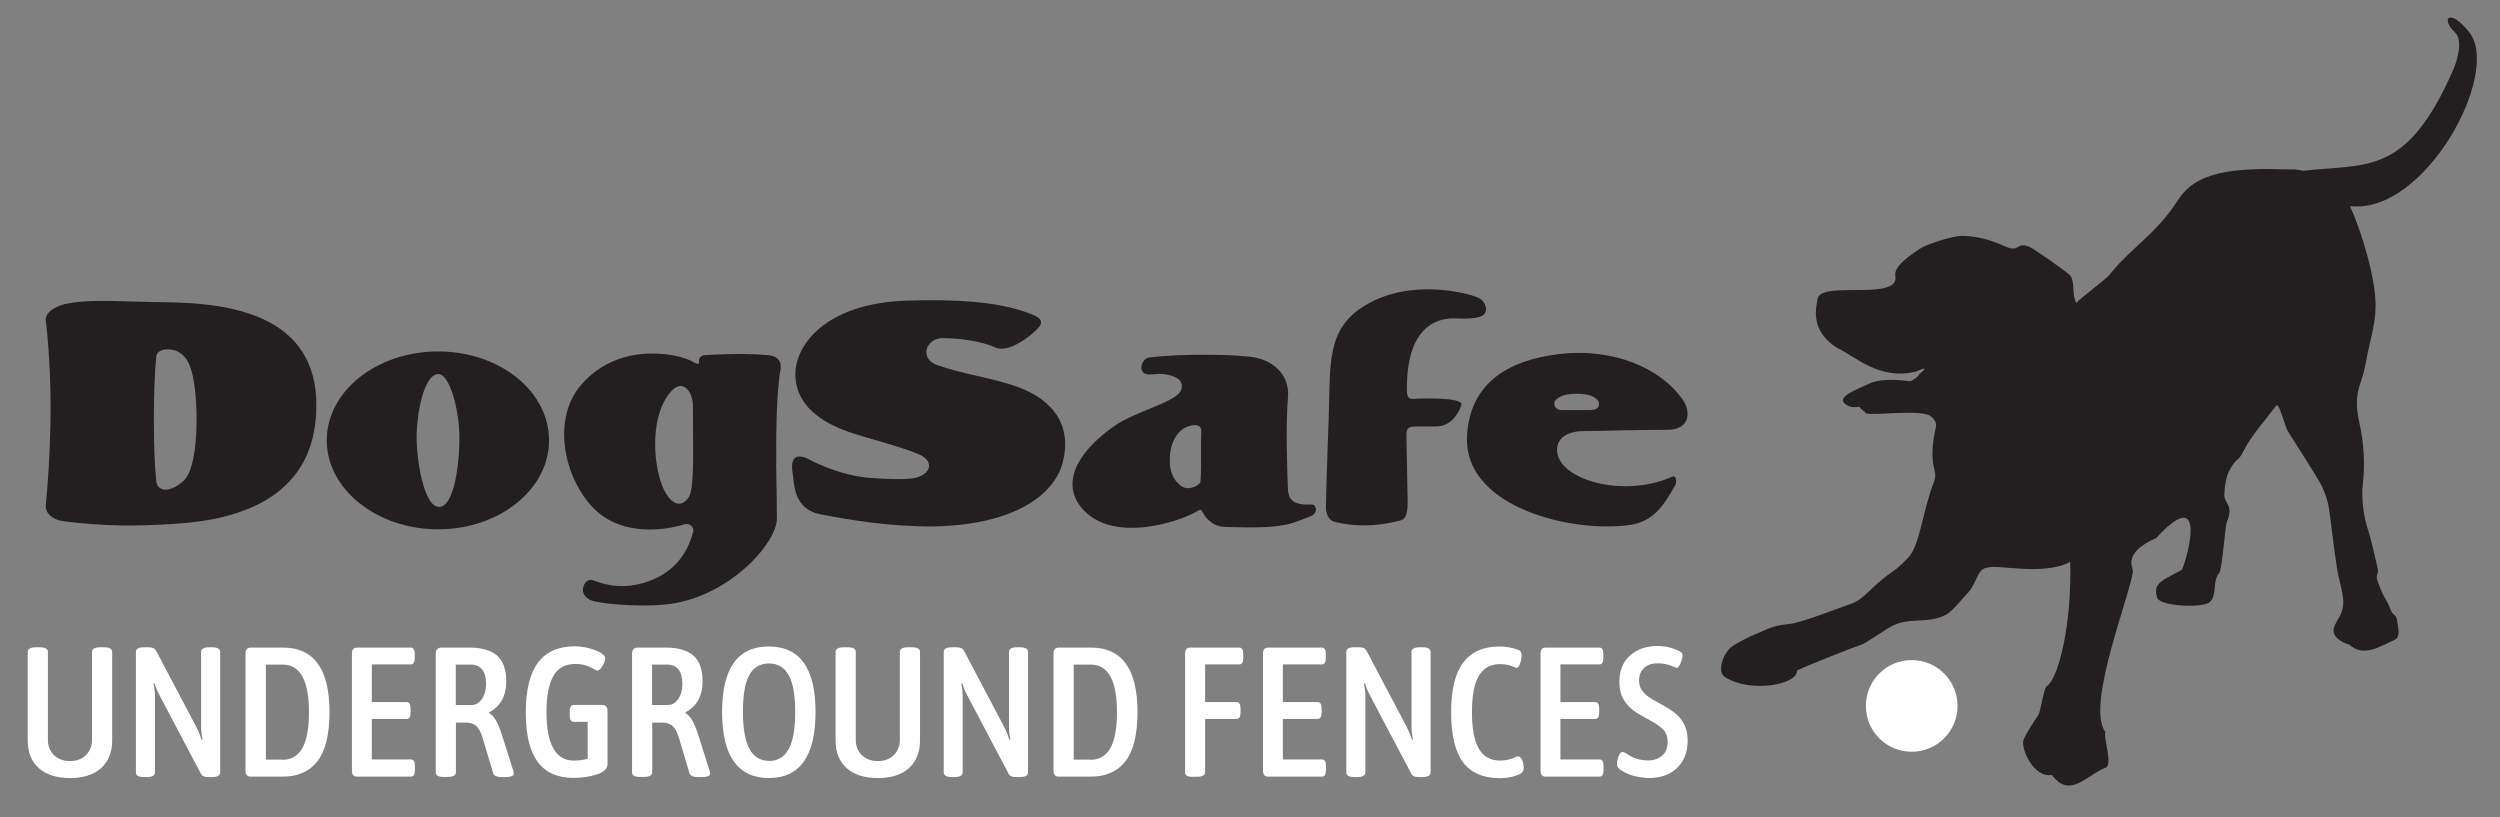 <?xml version="1.0" encoding="utf-8"?>
<!-- Generator: Adobe Illustrator 23.0.1, SVG Export Plug-In . SVG Version: 6.00 Build 0)  -->
<svg version="1.1" id="Layer_1" xmlns="http://www.w3.org/2000/svg" xmlns:xlink="http://www.w3.org/1999/xlink" x="0px" y="0px"
	 viewBox="0 0 156 51" style="enable-background:new 0 0 156 51;" xml:space="preserve">
<rect x="0" y="0" width="156" height="51" fill="#808080" stroke="none"/>
<style type="text/css">
	.st0{fill:#231F20;}
	.st1{fill:#FFFFFF;}
</style>
<g>
	<path class="st0" d="M154.08,2.01c-1.24-1.55-1.8-0.85-0.9,0c0.6,0.56,0.03,2.04-0.07,2.28c-2.94,6.77-5.43,5.9-9.41,6.37
		c-0.21-0.06-0.43-0.09-0.66-0.09c-0.77,0.01-1.55-0.05-2.32-0.01c-1.19,0.05-2.39,0.15-3.48,0.7c-0.57,0.29-1.04,0.75-1.38,1.29
		c-1.31,2.05-2.9,2.92-4.24,4.61c-0.21,0.27-1.86,1.48-2.06,1.75c-0.28-0.5-0.07-1.25-0.36-1.7c-0.1-0.16-2.25-1.66-2.49-1.77
		c-0.9-0.43-0.63,0.35-1.55-0.05c-0.57-0.25-1.52-0.67-2.77-0.67c-0.54,0-2.15,0.51-2.59,0.8c-2.33,1.54-1.18,1.65-1.65,2.17
		c-0.78,0.85-4.67-0.09-4.74,1c-0.02,0.29-0.6,1.9,1.26,3.04c1.01,0.44,2.58,2.03,4.87,1.46c1.09-0.49,0.22,0.15,0.22,0.15
		c-0.07,0.18-0.28,0.32-0.56,0.45c-0.34-0.05-1.74-0.22-2.49,0.12c-0.85,0.39-2.15,0.86-1.57,1.3c0.36,0.28,0.68,0.18,0.91,0.17
		c-0.01,0.14,0.3,0.24,0.37,0.41c0.6,0.17,3.48-0.29,4.08,0.2c0.21,0.18,0.36,0.39,0.3,0.66c-0.55,2.45,0.16,2.66-0.1,3.35
		c-0.78,2.04-0.89,4.05-1.65,4.82c-1.01,1.03-0.81,0.65-1.9,1.59c-0.5,0.44-1.02,1.06-1.65,1.27c-0.61,0.21-3.14,1.19-3.79,1.25
		c-1.11,0.11-1.2,0.24-2.23,0.67c-0.35,0.14-1.22,0.57-1.5,0.82c-0.46,0.42-0.86,1.5-0.34,1.83c1.63,1.04,4.57,0.45,4.49-0.41
		c0.56-0.28,3.43-1.42,4.04-1.62c0.26-0.08,1.58-1,1.87-1.15c1.18-0.6,2.19-0.1,3.37-0.7c0.42-0.21,0.94-0.92,1.27-1.25
		c0.74-0.73,0.65-1.64,1.35-1.7c0.53-0.23,3.51,0.54,5.15-0.36c0.12,4-0.78,7.37-1.46,7.75c-0.18,0.1-0.4,1.61-0.51,1.77
		c-0.43,0.67-0.56,0.82-0.92,1.52c-0.27,0.53,0.63,2.49,1.74,2.25c1.1,1.45,2,0.18,3.26-0.41c0.64-0.09-0.03-1.68,0.08-2.28
		c-1.27-1.66,1.73-8.97,1.72-10.07c0-0.19-0.64-1.09,1.46-2.02c2.96-3.22,2.17,0.56,1.61,1.98c-1.1,0.63-1.91,0.79-1.53,1.8
		c0.37,0.52,2.9,0.58,3.26,0.22c0.5-0.49,0.13-1.3,0.6-1.83c0.16-0.18,0.37-2.93,0.46-3.16c0.48-1.14-0.19-1.1-0.15-1.77
		c0.05-0.93,0.23-1.3,0.37-1.55c0.46-0.82,0.42-0.32,0.85-1.16c0.44-0.87,1.33-1.9,2.03-2.8c0.16-0.2,0.55,1.34,0.7,1.59
		c0.67,1.07,1.36,2.12,2.01,3.21c0.23,0.39,0.48,1.08,0.55,1.53c0.2,1.3,0.32,2.61,0.53,3.91c0.18,1.1,0.68,2.06,0.12,2.98
		c-0.12,0.2-0.23,0.4-0.31,0.62c-0.2,0.55,0.46,0.96,0.94,1.08c0.9,0.82,1.91,0.12,2.84-0.3c0.37-0.17,0.22-0.77,0.15-1.2
		c-0.07-0.44-0.26-0.27-0.41-0.69c-0.23-0.64-0.46-0.71-0.85-1.9c-0.06-0.18,0.11-0.41,0.06-0.6c-0.21-0.91-0.4-1.83-0.69-2.72
		c-0.22-0.7-0.34-1.85-0.25-2.57c0.15-1.29,0.07-2.57-0.21-3.84c-0.17-0.77-0.25-1.53,0-2.31c0.16-0.49,0.32-0.97,0.4-1.47
		c0.2-1.16,0.6-2.33,0.61-3.51c0.02-1.71-0.89-4.71-1.6-6.25C151.31,13.42,156.11,4.54,154.08,2.01z"/>
	<path class="st1" d="M119.29,41.19c-1.58,0-2.86,1.28-2.86,2.86c0,1.58,1.28,2.86,2.86,2.86c1.58,0,2.86-1.28,2.86-2.86
		C122.15,42.47,120.87,41.19,119.29,41.19z"/>
</g>
<path class="st0" d="M3.92,32.52c-0.56-0.08-1.12-0.46-1.06-0.99c0.23-2.59,0.53-6.87,0-11.53c-0.08-0.58,0.84-0.99,1.37-1.06
	c1.52-0.3,3.57-0.1,6.11-0.08c3.93,0.05,9.48,0.74,9.4,6.54c-0.05,5.48-4.54,7.02-8.75,7.28C8.45,32.85,6.58,32.85,3.92,32.52z
	 M11.47,29.99c0.58-0.56,0.84-2.23,0.79-4.31c-0.1-3.19-0.76-3.5-1.19-3.75c-0.35-0.2-1.27-0.23-1.32,0.33
	c-0.2,1.98-0.2,5.93,0,7.76C9.82,30.7,10.61,30.78,11.47,29.99z"/>
<path class="st0" d="M20.39,27.48c0-3.09,3.14-5.55,6.95-5.55s6.92,2.46,6.92,5.55c0,3.07-3.12,5.55-6.92,5.55
	S20.39,30.55,20.39,27.48z M28.66,27.04c-0.05-1.65-0.63-3.75-1.34-3.7c-0.74,0.05-1.24,1.85-1.32,3.7
	c-0.05,1.5,0.43,4.64,1.42,4.59C28.35,31.6,28.71,28.84,28.66,27.04z"/>
<path class="st0" d="M51.19,32.09c-1.7-0.33-1.62-1.93-1.72-2.51c-0.18-1.01,0.18-1.27,0.86-0.99c0,0,1.98,1.12,4.08,1.24
	c1.9,0.13,2.64,0.05,2.92-0.08c0.79-0.28,0.91-1.01,0.03-1.39c-1.09-0.48-3.02-0.94-4.49-1.44c-1.55-0.56-3.24-1.6-3.24-3.57
	c0-1.8,1.85-4.41,6.92-4.59c3.24-0.1,5.5,0.08,7.3,0.66c0.51,0.2,1.57,0.43,0.89,1.09c-0.3,0.35-1.77,1.57-2.64,1.17
	c-0.84-0.38-2.15-0.58-3.27-0.58c-1.06,0-1.52,1.29-0.3,1.7c1.55,0.53,2.99,0.71,4.61,1.22c2.26,0.71,3.8,2.23,3.19,4.77
	c-0.43,1.85-2.66,3.93-8.01,4.06C55.66,32.88,52.99,32.45,51.19,32.09z"/>
<path class="st0" d="M81.77,32.22c-1.27,0.48-1.57,0.79-5.35,0.66c-0.79-0.03-1.19-0.58-1.37-0.91c-0.1-0.2-0.13-0.2-0.38-0.05
	c-1.14,0.66-5.35,2.05-7.22-0.28c-1.39-1.77,0.2-3.75,2.1-5.07c1.39-0.96,4.01-1.5,4.18-2.31c0.1-0.53-0.28-0.74-0.81-0.86
	c-0.18-0.05-0.51-0.1-0.91-0.05c-0.33,0.03-0.66,0.05-0.76-0.25c-0.13-0.28,0.15-0.76,0.43-0.79c2.31-0.28,5.73-0.18,6.64,0
	c1.27,0.25,2.16,1.19,2.05,2.48c-0.15,1.8-0.05,4.61,0,5.75c0.03,0.96,0.84,0.96,1.47,0.94C82.15,31.46,82.28,32.02,81.77,32.22z
	 M73,28.52c-0.05,0.89,0.2,1.44,0.74,1.83c0.48,0.3,1.14-0.08,1.17-0.3c0.08-1.27,0-1.98,0.05-3.14c0.03-0.58-0.76-0.38-1.09-0.18
	C73.43,27,73.03,27.63,73,28.52z"/>
<path class="st0" d="M88.24,26.62c-0.48,0-0.48,0.28-0.48,0.58c0,0.18,0.08,4.08,0.08,4.13c0,0.41-0.03,1.04-0.43,1.14
	c-1.75,0.46-3.02,0.35-4.11,0.1c-0.41-0.1-0.56-0.51-0.56-0.94c0.05-1.93-0.03,0.08,0.18-5.88c0.1-3.02-0.15-5.25,2.26-6.69
	c2.81-1.7,6.31-0.81,7.07-0.48c0.41,0.18,0.63,0.74,0.35,1.04c-0.25,0.28-1.27,0.28-1.72,0.25c-0.94-0.05-3.09,0.23-3.09,4.36
	c0,0.38,0,0.71,0.46,0.66c0.25-0.03,3.09-0.13,2.94,0.38c-0.13,0.43-0.61,1.34-1.57,1.34H88.24z"/>
<path class="st0" d="M102.54,32.52c-0.51,0.23-1.09,0.28-1.44,0.3c-3.75,0.28-9.73-1.42-9.56-5.55c0.15-3.52,2.81-4.82,5.7-5.17
	c3.52-0.43,6.41,0.94,7.73,2.79c0.56,0.76,0.53,1.93-0.94,1.93c-1.95,0-4.31,0.08-5.17,0.08c-1.04,0-1.72,0.41-1.7,1.22
	c0.08,1.83,4.16,2.99,7.2,1.62c0.25-0.1,0.28,0.33,0.18,0.53C104.16,30.9,103.61,32.04,102.54,32.52z M99.27,25.58
	c0.61,0,0.58-0.46,0.38-0.66c-0.18-0.15-0.41-0.35-1.34-0.35c-0.89,0-1.19,0.33-1.29,0.46c-0.08,0.18-0.03,0.56,0.46,0.56H99.27z"/>
<path class="st0" d="M48.44,28.86c-0.05-4.55,0.28-5.87,0.28-5.87c0.03-0.54-0.25-0.78-0.81-0.83c-1.75-0.16-3.86,0-3.86,0
	c-0.28-0.03-0.46,0.21-0.43,0.36c0.03,0.23-0.08,0.23-0.33,0.08c-0.91-0.54-4.65-1.35-7.03,1.42c-1.75,2.02-1.17,5.46,0.58,7.48
	c2.13,2.46,5.79,1.24,5.79,1.24c0.42-0.15,0.65,0.15,0.64,0.38c-0.39,1.56-1.35,2.74-3.13,3.26c-1.69,0.49-2.87-0.1-3.16-0.18
	c-0.27-0.08-0.52,0.13-0.59,0.47c-0.09,0.34,0.16,0.65,0.47,0.78c0.5,0.21,2.8,0.44,4.58,0.28c3.99-0.36,7.05-3.84,7.04-5.39
	c-0.01-1.16-0.03-2.32-0.05-3.42C48.43,28.9,48.44,28.88,48.44,28.86z M43.11,30.67c-0.13,0.62-0.81,1.24-1.5,0.21
	c-0.76-1.14-1.12-4.19-0.1-5.95c0.99-1.68,1.73-0.47,1.73,0.36C43.23,27.36,43.33,29.61,43.11,30.67z"/>
<g>
	<path class="st1" d="M2.42,47.93c-0.46-0.41-0.69-0.99-0.69-1.74v-5.51c0-0.19,0.17-0.29,0.51-0.29h0.24c0.34,0,0.51,0.1,0.51,0.29
		v5.5c0,0.38,0.13,0.7,0.38,0.94c0.26,0.25,0.59,0.37,1,0.37s0.74-0.12,0.99-0.37c0.25-0.25,0.38-0.56,0.38-0.94v-5.5
		c0-0.19,0.17-0.29,0.51-0.29h0.24c0.34,0,0.51,0.1,0.51,0.29v5.51c0,0.74-0.23,1.32-0.69,1.74c-0.46,0.41-1.1,0.62-1.93,0.62
		C3.53,48.55,2.88,48.34,2.42,47.93z"/>
	<path class="st1" d="M8.48,48.2v-7.52c0-0.19,0.17-0.29,0.51-0.29h0.28c0.12,0,0.22,0.02,0.3,0.05c0.08,0.04,0.14,0.1,0.19,0.2
		l2.5,4.74c0.1,0.19,0.21,0.45,0.32,0.78l0.06-0.02c-0.06-0.28-0.09-0.55-0.09-0.8v-4.66c0-0.19,0.17-0.29,0.51-0.29h0.17
		c0.34,0,0.51,0.1,0.51,0.29v7.52c0,0.19-0.17,0.29-0.51,0.29h-0.23c-0.25,0-0.41-0.07-0.47-0.22l-2.59-4.91
		c-0.1-0.18-0.2-0.42-0.3-0.72l-0.06,0.02c0.06,0.28,0.09,0.54,0.09,0.77v4.77c0,0.19-0.17,0.29-0.51,0.29H8.99
		C8.65,48.49,8.48,48.39,8.48,48.2z"/>
	<path class="st1" d="M15.4,48.37c-0.05-0.06-0.08-0.16-0.08-0.29v-7.29c0-0.13,0.03-0.23,0.08-0.29c0.05-0.06,0.14-0.09,0.26-0.09
		h2c1.93,0,2.9,1.34,2.9,4.02c0,1.4-0.25,2.42-0.75,3.07c-0.5,0.64-1.22,0.96-2.15,0.96h-2C15.54,48.47,15.46,48.43,15.4,48.37z
		 M17.63,47.41c0.53,0,0.94-0.23,1.22-0.7c0.28-0.47,0.43-1.22,0.43-2.27c0-1.98-0.55-2.97-1.64-2.97h-1.05v5.93H17.63z"/>
	<path class="st1" d="M22.04,48.37c-0.05-0.06-0.08-0.16-0.08-0.29v-7.29c0-0.13,0.03-0.23,0.08-0.29c0.05-0.06,0.14-0.09,0.26-0.09
		h3.33c0.17,0,0.25,0.14,0.25,0.41v0.23c0,0.28-0.08,0.41-0.25,0.41h-2.43v2.35h2.17c0.17,0,0.25,0.14,0.25,0.41v0.23
		c0,0.28-0.08,0.41-0.25,0.41h-2.17v2.53h2.43c0.09,0,0.16,0.03,0.2,0.1c0.04,0.06,0.06,0.17,0.06,0.32v0.23
		c0,0.15-0.02,0.25-0.06,0.32c-0.04,0.07-0.1,0.1-0.2,0.1H22.3C22.18,48.47,22.09,48.43,22.04,48.37z"/>
	<path class="st1" d="M27.19,48.2v-7.41c0-0.25,0.12-0.38,0.36-0.38h1.77c0.74,0,1.31,0.17,1.69,0.49c0.38,0.33,0.58,0.87,0.58,1.61
		c0,0.92-0.36,1.57-1.07,1.94v0.05c0.16,0.08,0.3,0.24,0.43,0.46s0.25,0.52,0.37,0.9l0.71,2.24c0.01,0.03,0.02,0.06,0.02,0.09
		c0.01,0.03,0.01,0.05,0.01,0.08c0,0.15-0.18,0.22-0.53,0.22h-0.25c-0.13,0-0.24-0.02-0.33-0.06c-0.09-0.04-0.15-0.09-0.17-0.16
		l-0.67-2.24c-0.11-0.36-0.25-0.61-0.4-0.74c-0.15-0.13-0.37-0.2-0.66-0.2h-0.6v3.1c0,0.19-0.17,0.29-0.52,0.29h-0.22
		C27.36,48.49,27.19,48.39,27.19,48.2z M29.44,43.99c0.25,0,0.45-0.12,0.63-0.37c0.17-0.25,0.26-0.56,0.26-0.93
		c0-0.41-0.08-0.72-0.25-0.92c-0.17-0.2-0.4-0.3-0.69-0.3h-0.95v2.52H29.44z"/>
	<path class="st1" d="M37.91,44.36v3.32c0,0.28-0.22,0.5-0.66,0.64c-0.44,0.15-0.93,0.22-1.47,0.22c-0.99,0-1.73-0.33-2.23-1
		c-0.49-0.67-0.74-1.69-0.74-3.06c0-1.4,0.25-2.45,0.76-3.13c0.51-0.68,1.27-1.02,2.29-1.02c0.3,0,0.6,0.04,0.9,0.12
		c0.3,0.08,0.54,0.17,0.73,0.29c0.19,0.12,0.28,0.23,0.28,0.34c0,0.12-0.06,0.28-0.18,0.48c-0.12,0.2-0.22,0.29-0.32,0.29
		c-0.02,0-0.1-0.04-0.24-0.12c-0.14-0.08-0.3-0.15-0.48-0.21c-0.18-0.06-0.4-0.09-0.64-0.09c-0.64,0-1.1,0.25-1.38,0.75
		c-0.28,0.5-0.43,1.24-0.43,2.23c0,2.03,0.57,3.05,1.7,3.05c0.31,0,0.61-0.04,0.87-0.11v-2.31H35.8c-0.17,0-0.25-0.14-0.25-0.41
		v-0.23c0-0.28,0.08-0.41,0.25-0.41h1.76C37.79,43.98,37.91,44.11,37.91,44.36z"/>
	<path class="st1" d="M39.44,48.2v-7.41c0-0.25,0.12-0.38,0.36-0.38h1.77c0.74,0,1.31,0.17,1.69,0.49c0.38,0.33,0.58,0.87,0.58,1.61
		c0,0.92-0.36,1.57-1.07,1.94v0.05c0.16,0.08,0.3,0.24,0.43,0.46s0.25,0.52,0.37,0.9l0.71,2.24c0.01,0.03,0.02,0.06,0.02,0.09
		c0.01,0.03,0.01,0.05,0.01,0.08c0,0.15-0.18,0.22-0.53,0.22h-0.25c-0.13,0-0.24-0.02-0.33-0.06c-0.09-0.04-0.15-0.09-0.17-0.16
		l-0.67-2.24c-0.11-0.36-0.25-0.61-0.4-0.74c-0.15-0.13-0.37-0.2-0.66-0.2h-0.6v3.1c0,0.19-0.17,0.29-0.52,0.29h-0.22
		C39.61,48.49,39.44,48.39,39.44,48.2z M41.69,43.99c0.25,0,0.45-0.12,0.63-0.37c0.17-0.25,0.26-0.56,0.26-0.93
		c0-0.41-0.08-0.72-0.25-0.92c-0.17-0.2-0.4-0.3-0.69-0.3h-0.95v2.52H41.69z"/>
	<path class="st1" d="M45.8,47.53c-0.49-0.68-0.74-1.71-0.74-3.1c0-2.73,0.97-4.09,2.91-4.09c1.95,0,2.92,1.37,2.92,4.09
		c0,2.74-0.97,4.12-2.92,4.12C47.02,48.55,46.3,48.21,45.8,47.53z M49.21,46.75c0.27-0.49,0.41-1.26,0.41-2.32
		c0-1.06-0.14-1.83-0.41-2.31c-0.27-0.48-0.68-0.72-1.22-0.72c-0.55,0-0.96,0.24-1.23,0.71c-0.27,0.48-0.4,1.25-0.4,2.31
		c0,1.06,0.14,1.83,0.41,2.32c0.27,0.49,0.68,0.74,1.23,0.74C48.53,47.49,48.93,47.24,49.21,46.75z"/>
	<path class="st1" d="M52.83,47.93c-0.46-0.41-0.69-0.99-0.69-1.74v-5.51c0-0.19,0.17-0.29,0.51-0.29h0.24
		c0.34,0,0.51,0.1,0.51,0.29v5.5c0,0.38,0.13,0.7,0.38,0.94c0.26,0.25,0.59,0.37,1,0.37s0.74-0.12,0.99-0.37
		c0.25-0.25,0.38-0.56,0.38-0.94v-5.5c0-0.19,0.17-0.29,0.51-0.29h0.24c0.34,0,0.51,0.1,0.51,0.29v5.51c0,0.74-0.23,1.32-0.69,1.74
		c-0.46,0.41-1.1,0.62-1.93,0.62C53.94,48.55,53.29,48.34,52.83,47.93z"/>
	<path class="st1" d="M58.89,48.2v-7.52c0-0.19,0.17-0.29,0.51-0.29h0.28c0.12,0,0.22,0.02,0.3,0.05c0.08,0.04,0.14,0.1,0.19,0.2
		l2.5,4.74c0.1,0.19,0.21,0.45,0.32,0.78l0.06-0.02c-0.06-0.28-0.09-0.55-0.09-0.8v-4.66c0-0.19,0.17-0.29,0.51-0.29h0.17
		c0.34,0,0.51,0.1,0.51,0.29v7.52c0,0.19-0.17,0.29-0.51,0.29H63.4c-0.25,0-0.41-0.07-0.47-0.22l-2.59-4.91
		c-0.1-0.18-0.2-0.42-0.3-0.72l-0.06,0.02c0.06,0.28,0.09,0.54,0.09,0.77v4.77c0,0.19-0.17,0.29-0.51,0.29H59.4
		C59.06,48.49,58.89,48.39,58.89,48.2z"/>
	<path class="st1" d="M65.82,48.37c-0.05-0.06-0.08-0.16-0.08-0.29v-7.29c0-0.13,0.03-0.23,0.08-0.29c0.05-0.06,0.14-0.09,0.26-0.09
		h2c1.93,0,2.9,1.34,2.9,4.02c0,1.4-0.25,2.42-0.75,3.07c-0.5,0.64-1.22,0.96-2.15,0.96h-2C65.96,48.47,65.87,48.43,65.82,48.37z
		 M68.05,47.41c0.53,0,0.94-0.23,1.22-0.7c0.28-0.47,0.43-1.22,0.43-2.27c0-1.98-0.55-2.97-1.64-2.97H67v5.93H68.05z"/>
	<path class="st1" d="M73.95,48.2v-7.41c0-0.13,0.03-0.23,0.08-0.29c0.05-0.06,0.14-0.09,0.26-0.09h3.04c0.17,0,0.25,0.14,0.25,0.41
		v0.23c0,0.28-0.08,0.41-0.25,0.41H75.2v2.35h1.96c0.17,0,0.25,0.14,0.25,0.41v0.23c0,0.28-0.08,0.41-0.25,0.41H75.2v3.32
		c0,0.19-0.17,0.29-0.51,0.29h-0.24C74.12,48.49,73.95,48.39,73.95,48.2z"/>
	<path class="st1" d="M78.89,48.37c-0.05-0.06-0.08-0.16-0.08-0.29v-7.29c0-0.13,0.03-0.23,0.08-0.29c0.05-0.06,0.14-0.09,0.26-0.09
		h3.33c0.17,0,0.25,0.14,0.25,0.41v0.23c0,0.28-0.08,0.41-0.25,0.41h-2.43v2.35h2.17c0.17,0,0.25,0.14,0.25,0.41v0.23
		c0,0.28-0.08,0.41-0.25,0.41h-2.17v2.53h2.43c0.09,0,0.16,0.03,0.2,0.1c0.04,0.06,0.06,0.17,0.06,0.32v0.23
		c0,0.15-0.02,0.25-0.06,0.32c-0.04,0.07-0.1,0.1-0.2,0.1h-3.33C79.03,48.47,78.95,48.43,78.89,48.37z"/>
	<path class="st1" d="M84.01,48.2v-7.52c0-0.19,0.17-0.29,0.51-0.29h0.28c0.12,0,0.22,0.02,0.3,0.05c0.08,0.04,0.14,0.1,0.19,0.2
		l2.5,4.74c0.1,0.19,0.21,0.45,0.32,0.78l0.06-0.02c-0.06-0.28-0.09-0.55-0.09-0.8v-4.66c0-0.19,0.17-0.29,0.51-0.29h0.17
		c0.34,0,0.51,0.1,0.51,0.29v7.52c0,0.19-0.17,0.29-0.51,0.29h-0.23c-0.25,0-0.41-0.07-0.47-0.22l-2.59-4.91
		c-0.1-0.18-0.2-0.42-0.3-0.72l-0.06,0.02c0.06,0.28,0.09,0.54,0.09,0.77v4.77c0,0.19-0.17,0.29-0.51,0.29h-0.17
		C84.18,48.49,84.01,48.39,84.01,48.2z"/>
	<path class="st1" d="M91.28,47.55c-0.49-0.67-0.73-1.71-0.73-3.12c0-1.38,0.25-2.41,0.75-3.08c0.5-0.67,1.26-1.01,2.29-1.01
		c0.2,0,0.4,0.02,0.6,0.06c0.2,0.04,0.37,0.08,0.52,0.14c0.09,0.03,0.16,0.08,0.19,0.14s0.05,0.14,0.05,0.24
		c-0.01,0.18-0.05,0.37-0.12,0.55c-0.07,0.18-0.17,0.24-0.29,0.18c-0.29-0.14-0.6-0.21-0.92-0.21c-0.61,0-1.05,0.24-1.34,0.73
		s-0.43,1.24-0.43,2.27s0.14,1.79,0.43,2.28c0.29,0.5,0.73,0.74,1.34,0.74c0.35,0,0.68-0.08,0.99-0.24c0.05-0.01,0.08-0.02,0.1-0.02
		c0.11,0,0.21,0.08,0.27,0.23c0.07,0.15,0.1,0.32,0.1,0.5c0,0.18-0.1,0.32-0.3,0.4c-0.14,0.06-0.31,0.12-0.53,0.16
		c-0.21,0.05-0.44,0.07-0.68,0.07C92.53,48.55,91.77,48.21,91.28,47.55z"/>
	<path class="st1" d="M96.21,48.37c-0.05-0.06-0.08-0.16-0.08-0.29v-7.29c0-0.13,0.03-0.23,0.08-0.29s0.14-0.09,0.26-0.09h3.33
		c0.17,0,0.25,0.14,0.25,0.41v0.23c0,0.28-0.08,0.41-0.25,0.41h-2.43v2.35h2.17c0.17,0,0.25,0.14,0.25,0.41v0.23
		c0,0.28-0.08,0.41-0.25,0.41h-2.17v2.53h2.43c0.09,0,0.16,0.03,0.2,0.1c0.04,0.06,0.06,0.17,0.06,0.32v0.23
		c0,0.15-0.02,0.25-0.06,0.32c-0.04,0.07-0.1,0.1-0.2,0.1h-3.33C96.35,48.47,96.26,48.43,96.21,48.37z"/>
	<path class="st1" d="M101.86,48.39c-0.32-0.1-0.59-0.23-0.82-0.41c-0.05-0.05-0.08-0.09-0.1-0.13c-0.02-0.04-0.04-0.1-0.04-0.17
		c0-0.16,0.04-0.33,0.1-0.5c0.07-0.17,0.15-0.26,0.24-0.26c0.04,0,0.08,0.01,0.13,0.04c0.05,0.03,0.09,0.05,0.12,0.06
		c0.38,0.28,0.83,0.43,1.36,0.43c0.35,0,0.64-0.1,0.87-0.3c0.23-0.2,0.34-0.48,0.34-0.85c0-0.34-0.1-0.6-0.29-0.79
		c-0.19-0.19-0.48-0.39-0.86-0.59c-0.41-0.21-0.75-0.42-1-0.6c-0.25-0.19-0.46-0.43-0.62-0.71c-0.16-0.29-0.24-0.64-0.24-1.06
		c0-0.7,0.22-1.25,0.66-1.64c0.44-0.4,1.01-0.6,1.72-0.6c0.27,0,0.53,0.03,0.78,0.1c0.25,0.07,0.47,0.16,0.66,0.27
		c0.08,0.05,0.12,0.12,0.12,0.21c0,0.14-0.04,0.3-0.12,0.49c-0.08,0.19-0.16,0.29-0.24,0.29c-0.03,0-0.1-0.02-0.21-0.07
		c-0.31-0.14-0.63-0.21-0.98-0.21c-0.35,0-0.62,0.09-0.84,0.28c-0.21,0.19-0.32,0.45-0.32,0.78c0,0.24,0.05,0.44,0.16,0.6
		s0.24,0.3,0.41,0.42c0.17,0.12,0.41,0.26,0.74,0.44c0.38,0.2,0.68,0.39,0.92,0.58c0.24,0.18,0.43,0.42,0.58,0.7
		c0.15,0.28,0.22,0.63,0.22,1.04c0,0.71-0.22,1.27-0.66,1.69c-0.44,0.42-1.03,0.63-1.76,0.63
		C102.52,48.53,102.18,48.49,101.86,48.39z"/>
</g>
</svg>
